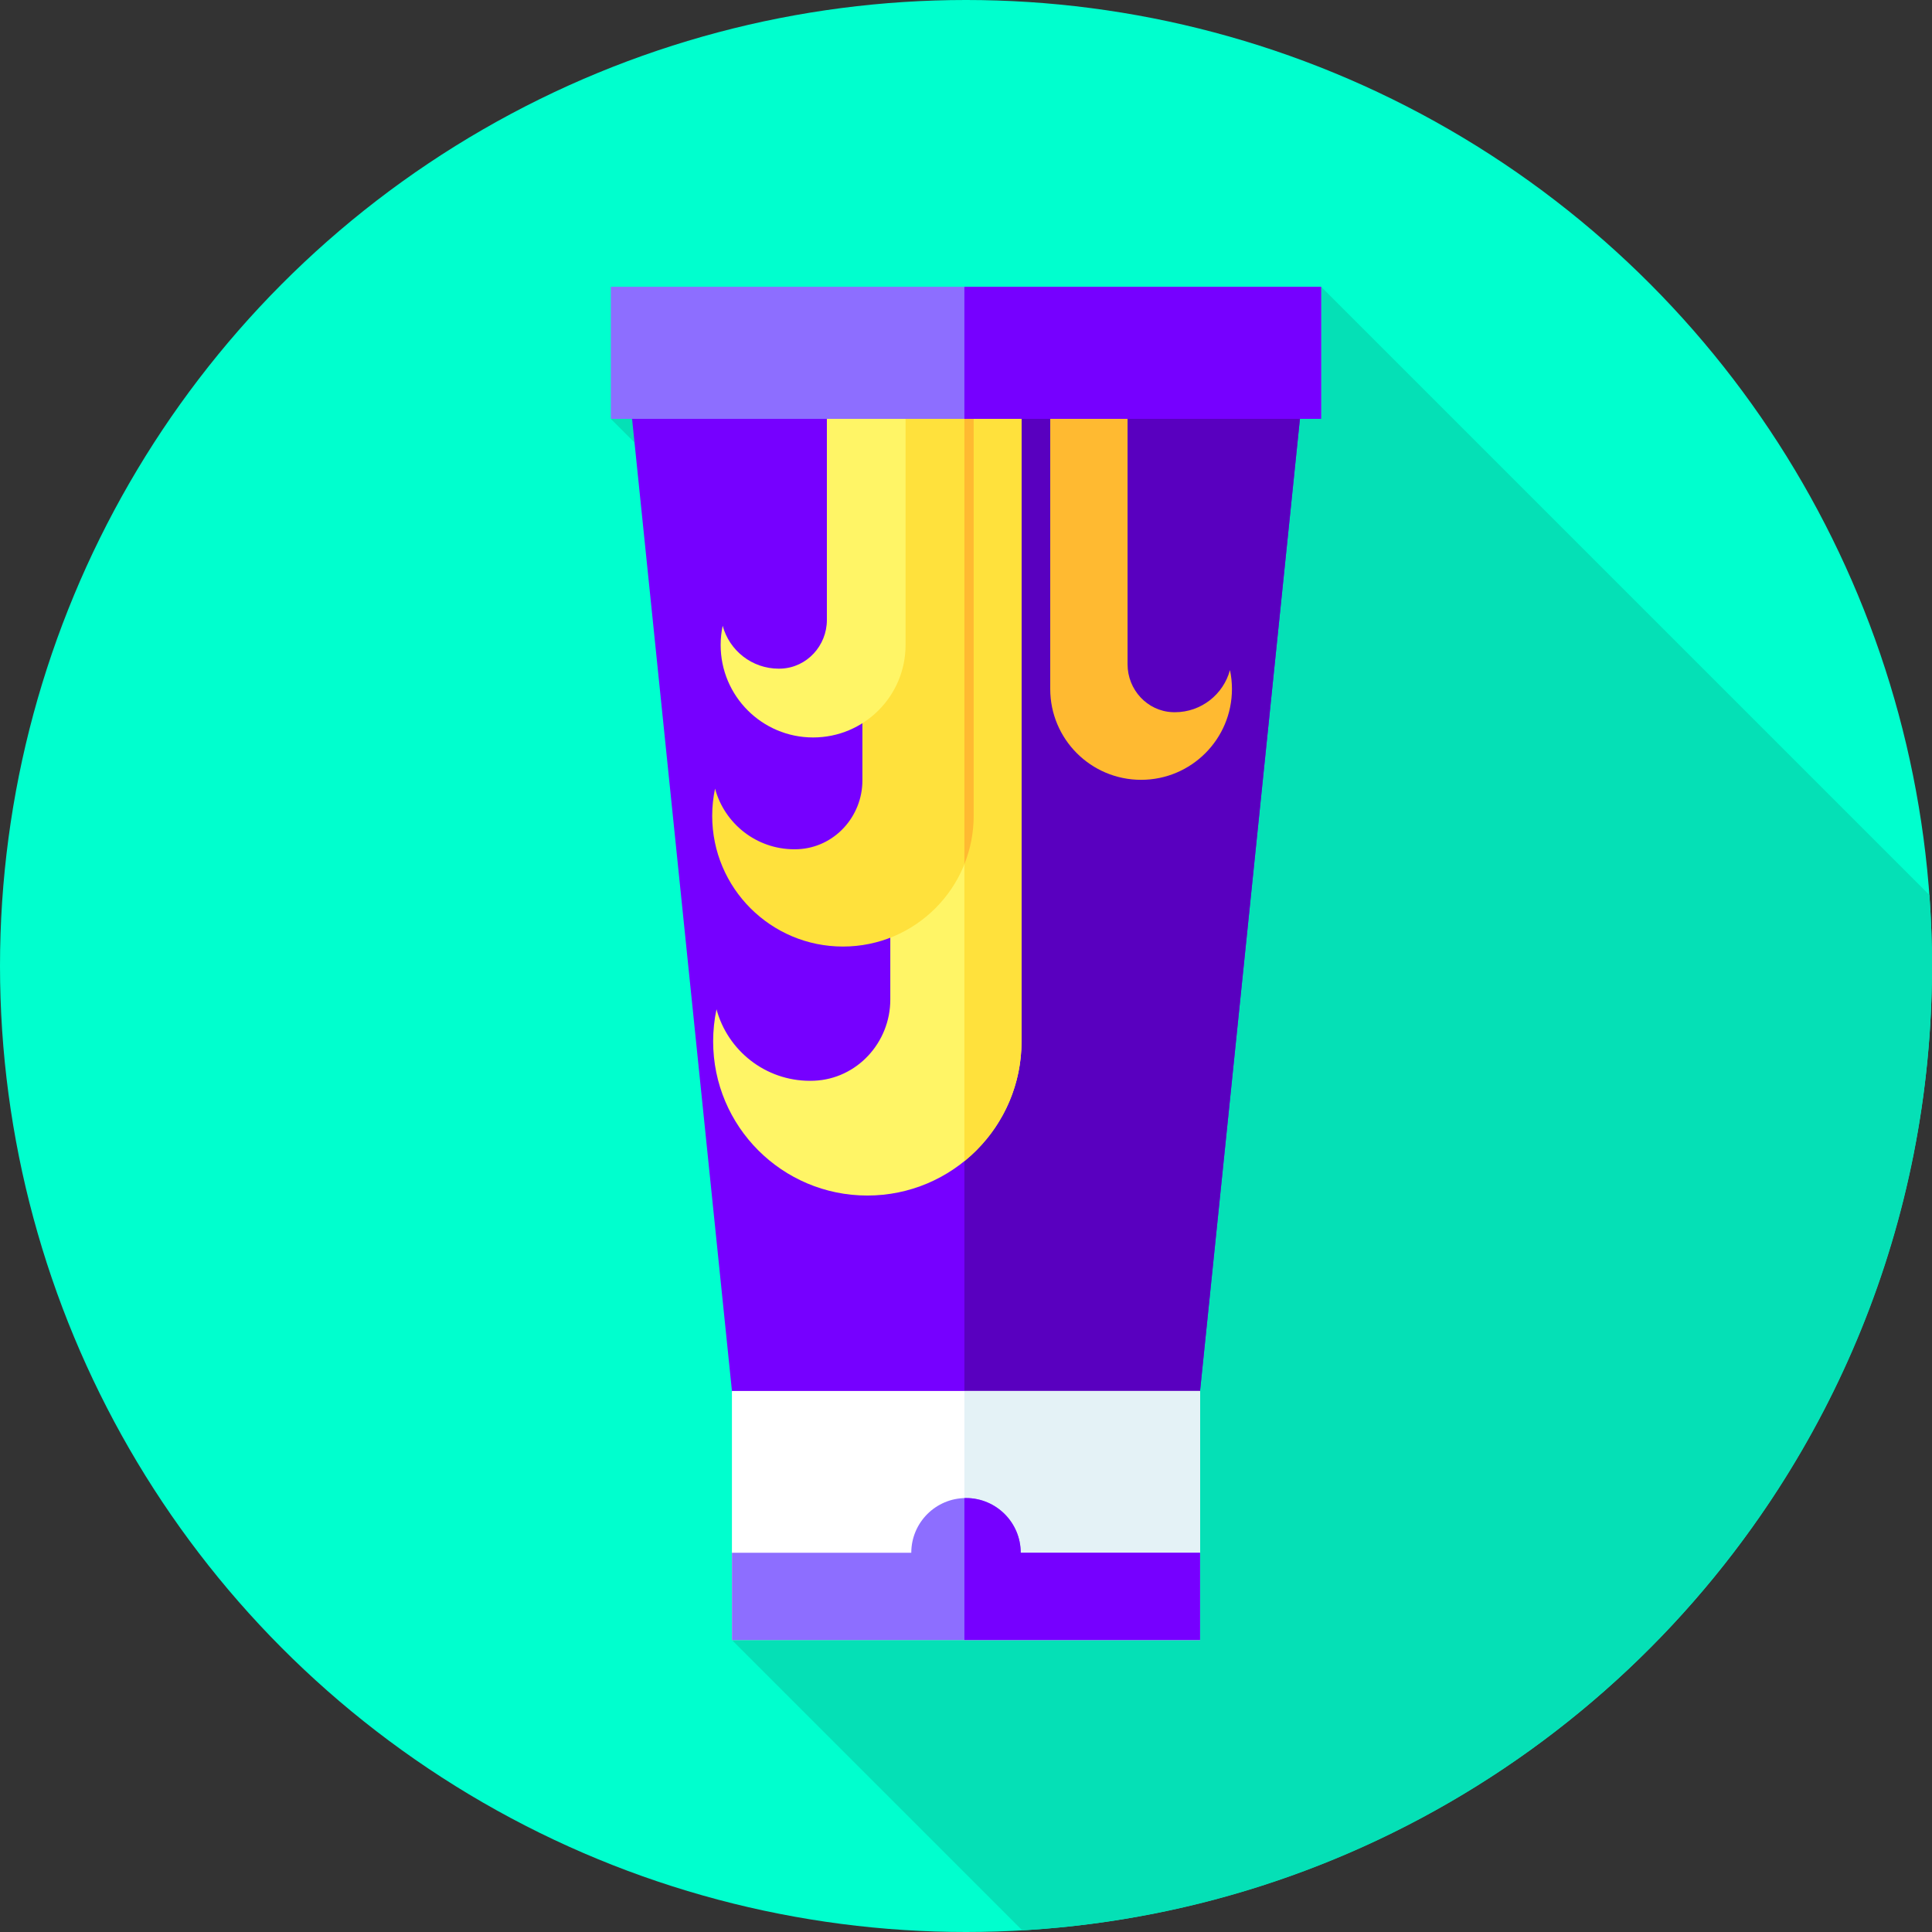 <?xml version="1.0" encoding="iso-8859-1"?>
<!-- Generator: Adobe Illustrator 19.0.0, SVG Export Plug-In . SVG Version: 6.00 Build 0)  -->
<svg version="1.1" id="Capa_1" xmlns="http://www.w3.org/2000/svg" xmlns:xlink="http://www.w3.org/1999/xlink" x="0px" y="0px"
	 viewBox="0 0 512 512" style="enable-background:new 0 0 512 512;" xml:space="preserve">
<rect x="0" y="0" width="512" height="512" fill="#333333" stroke="none"/>
<circle style="fill:#00FFCE;" cx="256" cy="256" r="256"/>
<path style="fill:#05E0B6;" d="M270.904,511.557C405.35,503.837,512,392.381,512,256c0-6.327-0.239-12.597-0.69-18.809L350.118,76
	l-188.237,35l128.304,128.304l-96.214,195.321L270.904,511.557z"/>
<polygon style="fill:#7600FF;" points="317.987,369 194.013,369 164.013,77 347.987,77 "/>
<polygon style="fill:#5900BF;" points="347.987,77 255.571,77 255.571,369 317.987,369 "/>
<rect x="193.97" y="368.62" style="fill:#FFFFFF;" width="124.06" height="66"/>
<rect x="255.57" y="368.62" style="fill:#E4F2F6;" width="62.45" height="66"/>
<path style="fill:#8D6EFF;" d="M270.5,411.5c0-8.008-6.492-14.5-14.5-14.5s-14.5,6.492-14.5,14.5h-47.528v23.125h124.055V411.5
	H270.5z"/>
<path style="fill:#7600FF;" d="M318.027,411.5H270.5c0-8.008-6.492-14.5-14.5-14.5c-0.145,0-0.285,0.018-0.429,0.021v37.604h62.455
	V411.5H318.027z"/>
<path style="fill:#FFF566;" d="M235.94,264.901c0,11.371-8.823,21.024-20.184,21.504c-0.365,0.015-0.733,0.023-1.102,0.023
	c-11.853,0-21.823-8.038-24.772-18.958c-0.58,2.742-0.891,5.582-0.891,8.496c0,22.568,18.295,40.863,40.863,40.863
	s40.863-18.295,40.863-40.862v-0.001V106H235.94V264.901z"/>
<g>
	<path style="fill:#FFE13C;" d="M270.717,275.966L270.717,275.966V106h-15.146v201.714
		C264.809,300.222,270.717,288.786,270.717,275.966z"/>
	<path style="fill:#FFE13C;" d="M228.549,206.815c0,9.641-7.481,17.826-17.114,18.233c-0.31,0.013-0.621,0.02-0.935,0.02
		c-10.05,0-18.504-6.815-21.004-16.075c-0.492,2.325-0.755,4.733-0.755,7.204c0,19.135,15.512,34.647,34.647,34.647
		s34.647-15.512,34.647-34.647v-0.001V106h-29.487L228.549,206.815L228.549,206.815z"/>
</g>
<g>
	<path style="fill:#FFBA31;" d="M258.036,216.196V106h-2.465v123.029C257.156,225.06,258.037,220.732,258.036,216.196
		L258.036,216.196z"/>
	<path style="fill:#FFBA31;" d="M298.816,176.061c0,6.7,5.199,12.388,11.893,12.671c0.215,0.009,0.432,0.014,0.649,0.014
		c6.984,0,12.859-4.736,14.597-11.171c0.342,1.616,0.525,3.289,0.525,5.006c0,13.298-10.78,24.078-24.078,24.078
		s-24.078-10.78-24.078-24.078l0,0V106h20.492V176.061z"/>
</g>
<path style="fill:#FFF566;" d="M219.133,164.296c0,6.818-5.291,12.606-12.103,12.894c-0.219,0.009-0.439,0.014-0.661,0.014
	c-7.107,0-13.086-4.82-14.854-11.368c-0.348,1.644-0.534,3.347-0.534,5.094c0,13.532,10.97,24.502,24.502,24.502
	s24.502-10.97,24.502-24.502l0,0V106h-20.853L219.133,164.296L219.133,164.296z"/>
<rect x="161.88" y="76" style="fill:#8D6EFF;" width="188.24" height="35"/>
<rect x="255.57" y="76" style="fill:#7600FF;" width="94.55" height="35"/>
<g>
</g>
<g>
</g>
<g>
</g>
<g>
</g>
<g>
</g>
<g>
</g>
<g>
</g>
<g>
</g>
<g>
</g>
<g>
</g>
<g>
</g>
<g>
</g>
<g>
</g>
<g>
</g>
<g>
</g>
</svg>
